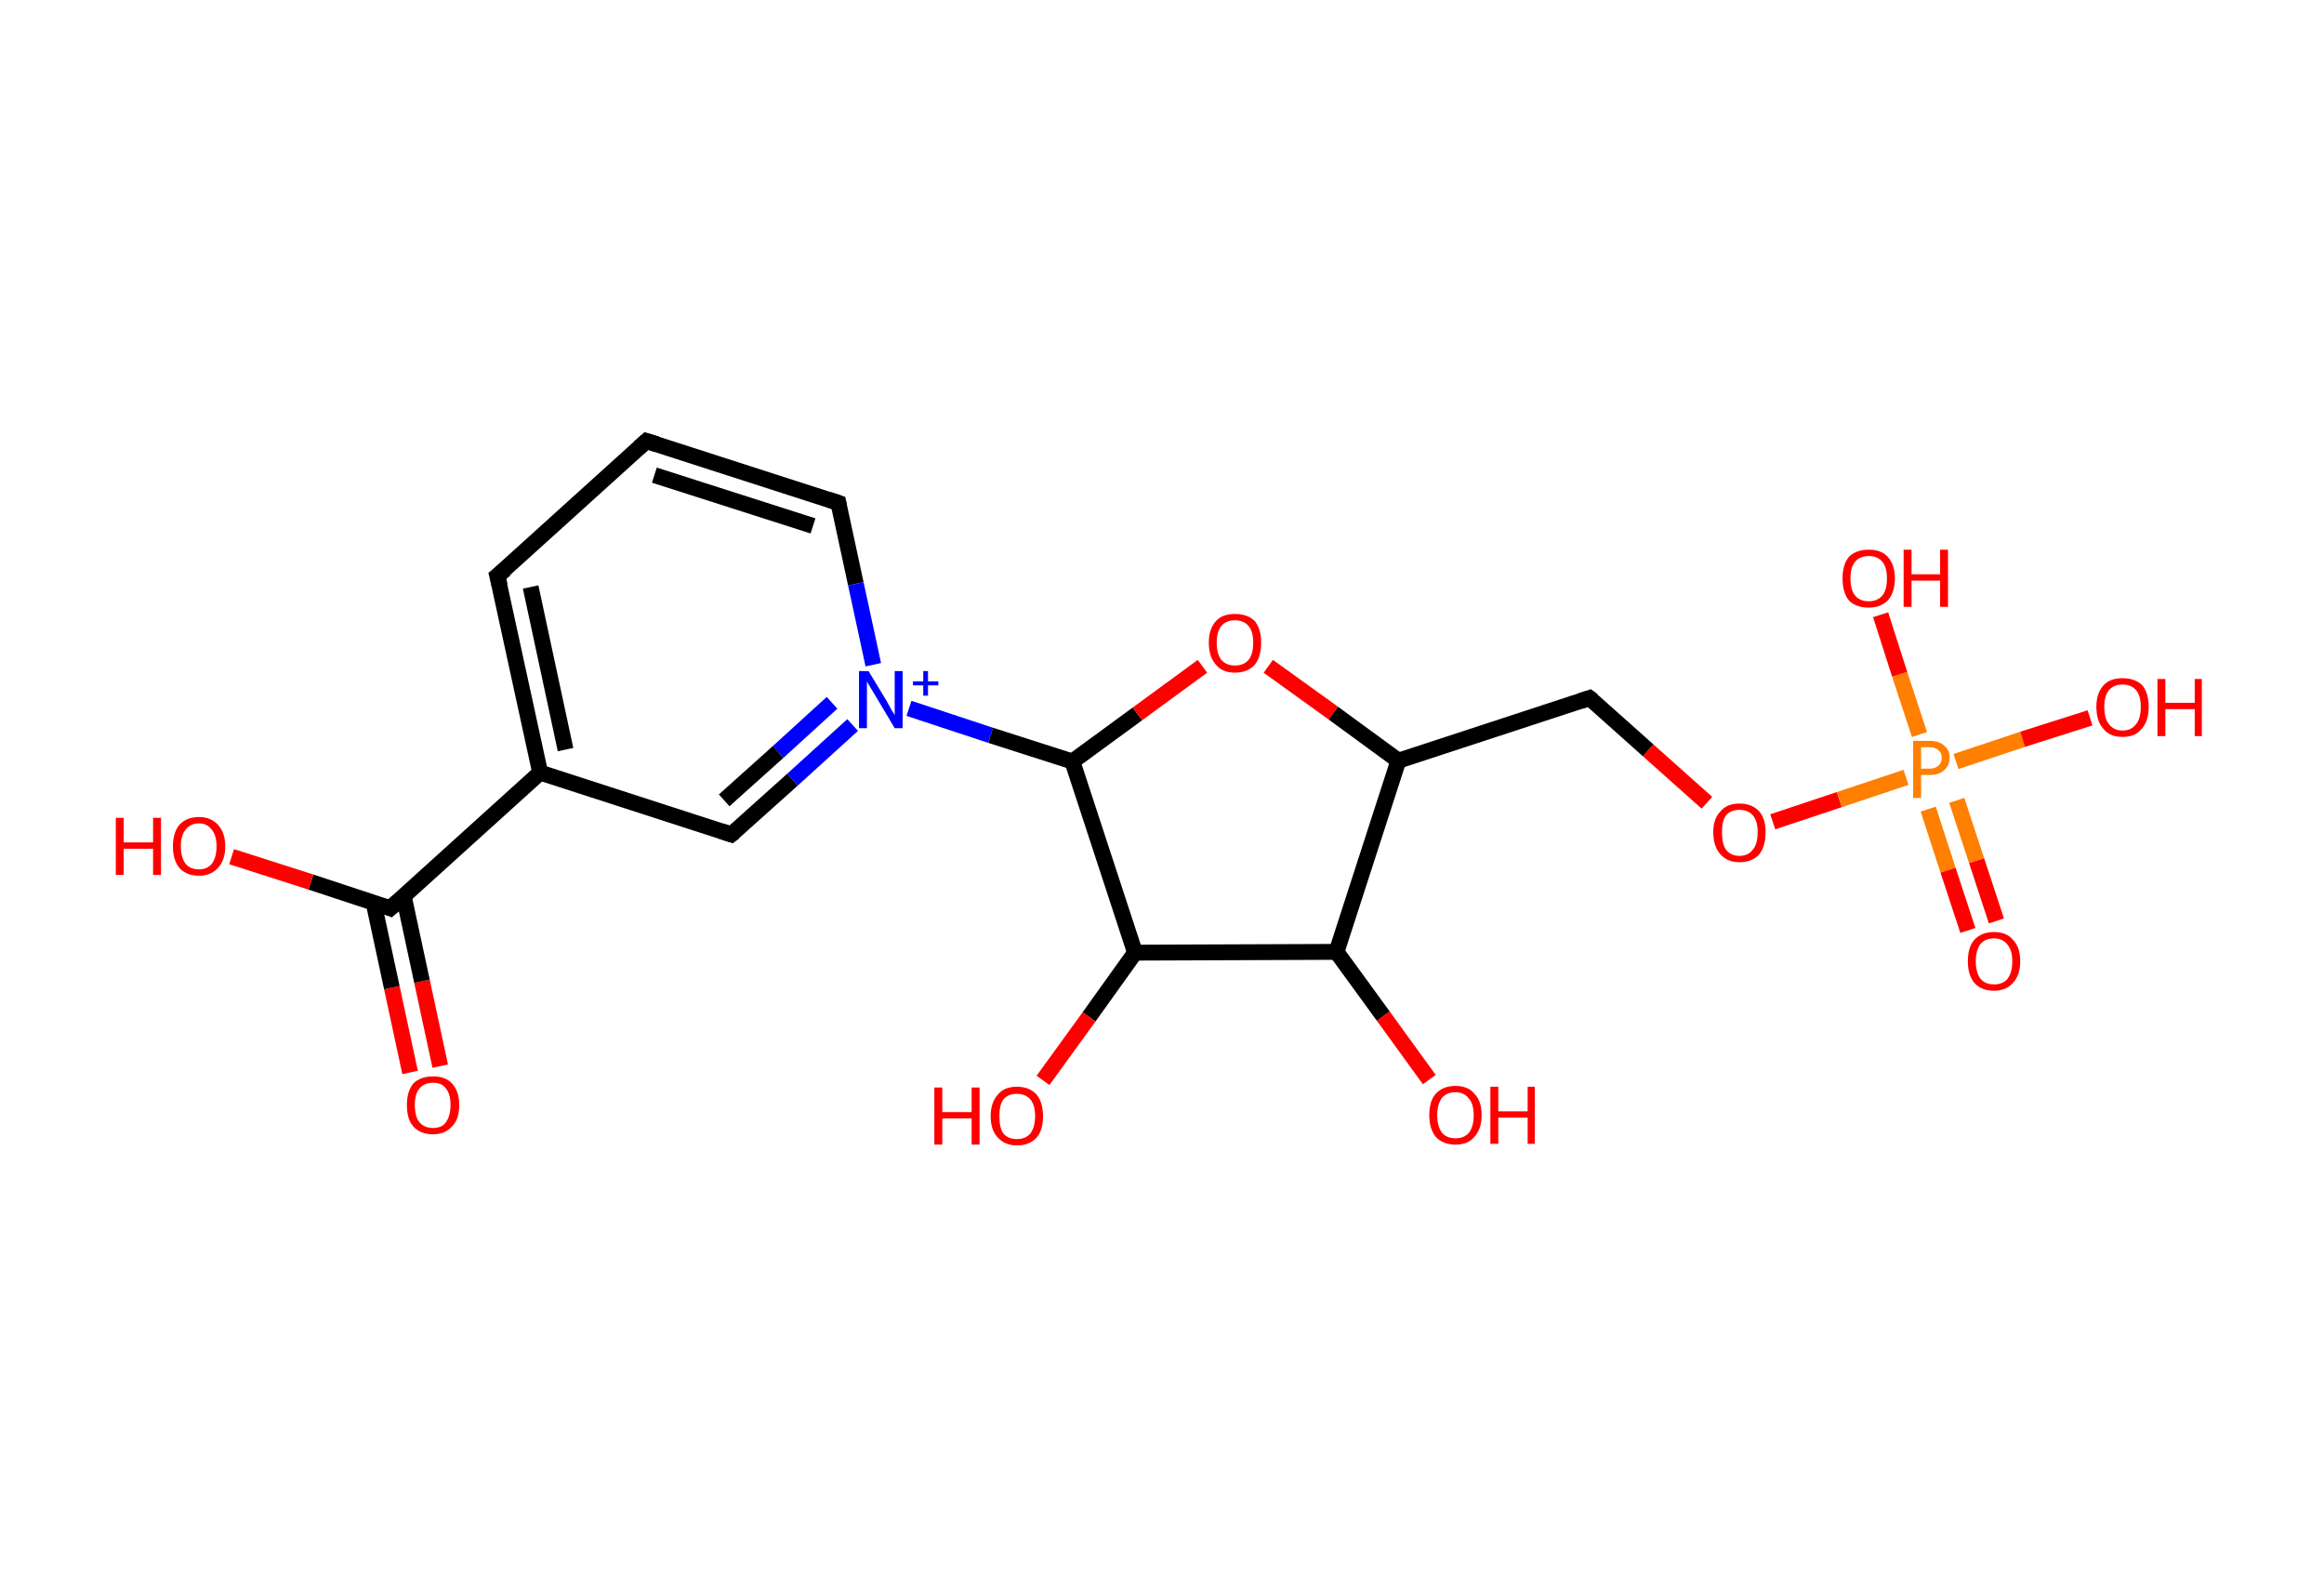 <?xml version='1.0' encoding='ASCII' standalone='yes'?>
<svg xmlns="http://www.w3.org/2000/svg" xmlns:rdkit="http://www.rdkit.org/xml" xmlns:xlink="http://www.w3.org/1999/xlink" version="1.1" baseProfile="full" xml:space="preserve" width="293px" height="200px" viewBox="0 0 293 200">
<!-- END OF HEADER -->
<rect style="opacity:1.0;fill:#FFFFFF;stroke:none" width="293.0" height="200.0" x="0.0" y="0.0"> </rect>
<path class="bond-0 atom-0 atom-1" d="M 51.7,135.2 L 49.4,124.5" style="fill:none;fill-rule:evenodd;stroke:#FF0000;stroke-width:2.0px;stroke-linecap:butt;stroke-linejoin:miter;stroke-opacity:1"/>
<path class="bond-0 atom-0 atom-1" d="M 49.4,124.5 L 47.1,113.8" style="fill:none;fill-rule:evenodd;stroke:#000000;stroke-width:2.0px;stroke-linecap:butt;stroke-linejoin:miter;stroke-opacity:1"/>
<path class="bond-0 atom-0 atom-1" d="M 55.5,134.4 L 53.2,123.7" style="fill:none;fill-rule:evenodd;stroke:#FF0000;stroke-width:2.0px;stroke-linecap:butt;stroke-linejoin:miter;stroke-opacity:1"/>
<path class="bond-0 atom-0 atom-1" d="M 53.2,123.7 L 50.9,113.0" style="fill:none;fill-rule:evenodd;stroke:#000000;stroke-width:2.0px;stroke-linecap:butt;stroke-linejoin:miter;stroke-opacity:1"/>
<path class="bond-1 atom-1 atom-2" d="M 49.2,114.5 L 39.2,111.2" style="fill:none;fill-rule:evenodd;stroke:#000000;stroke-width:2.0px;stroke-linecap:butt;stroke-linejoin:miter;stroke-opacity:1"/>
<path class="bond-1 atom-1 atom-2" d="M 39.2,111.2 L 29.2,108.0" style="fill:none;fill-rule:evenodd;stroke:#FF0000;stroke-width:2.0px;stroke-linecap:butt;stroke-linejoin:miter;stroke-opacity:1"/>
<path class="bond-2 atom-1 atom-3" d="M 49.2,114.5 L 68.1,97.4" style="fill:none;fill-rule:evenodd;stroke:#000000;stroke-width:2.0px;stroke-linecap:butt;stroke-linejoin:miter;stroke-opacity:1"/>
<path class="bond-3 atom-3 atom-4" d="M 68.1,97.4 L 62.7,72.6" style="fill:none;fill-rule:evenodd;stroke:#000000;stroke-width:2.0px;stroke-linecap:butt;stroke-linejoin:miter;stroke-opacity:1"/>
<path class="bond-3 atom-3 atom-4" d="M 71.3,94.5 L 66.9,74.0" style="fill:none;fill-rule:evenodd;stroke:#000000;stroke-width:2.0px;stroke-linecap:butt;stroke-linejoin:miter;stroke-opacity:1"/>
<path class="bond-4 atom-4 atom-5" d="M 62.7,72.6 L 81.5,55.6" style="fill:none;fill-rule:evenodd;stroke:#000000;stroke-width:2.0px;stroke-linecap:butt;stroke-linejoin:miter;stroke-opacity:1"/>
<path class="bond-5 atom-5 atom-6" d="M 81.5,55.6 L 105.7,63.4" style="fill:none;fill-rule:evenodd;stroke:#000000;stroke-width:2.0px;stroke-linecap:butt;stroke-linejoin:miter;stroke-opacity:1"/>
<path class="bond-5 atom-5 atom-6" d="M 82.5,59.9 L 102.5,66.3" style="fill:none;fill-rule:evenodd;stroke:#000000;stroke-width:2.0px;stroke-linecap:butt;stroke-linejoin:miter;stroke-opacity:1"/>
<path class="bond-6 atom-6 atom-7" d="M 105.7,63.4 L 107.9,73.6" style="fill:none;fill-rule:evenodd;stroke:#000000;stroke-width:2.0px;stroke-linecap:butt;stroke-linejoin:miter;stroke-opacity:1"/>
<path class="bond-6 atom-6 atom-7" d="M 107.9,73.6 L 110.1,83.8" style="fill:none;fill-rule:evenodd;stroke:#0000FF;stroke-width:2.0px;stroke-linecap:butt;stroke-linejoin:miter;stroke-opacity:1"/>
<path class="bond-7 atom-7 atom-8" d="M 114.6,89.3 L 124.9,92.7" style="fill:none;fill-rule:evenodd;stroke:#0000FF;stroke-width:2.0px;stroke-linecap:butt;stroke-linejoin:miter;stroke-opacity:1"/>
<path class="bond-7 atom-7 atom-8" d="M 124.9,92.7 L 135.2,96.0" style="fill:none;fill-rule:evenodd;stroke:#000000;stroke-width:2.0px;stroke-linecap:butt;stroke-linejoin:miter;stroke-opacity:1"/>
<path class="bond-8 atom-8 atom-9" d="M 135.2,96.0 L 143.4,90.0" style="fill:none;fill-rule:evenodd;stroke:#000000;stroke-width:2.0px;stroke-linecap:butt;stroke-linejoin:miter;stroke-opacity:1"/>
<path class="bond-8 atom-8 atom-9" d="M 143.4,90.0 L 151.6,84.0" style="fill:none;fill-rule:evenodd;stroke:#FF0000;stroke-width:2.0px;stroke-linecap:butt;stroke-linejoin:miter;stroke-opacity:1"/>
<path class="bond-9 atom-9 atom-10" d="M 159.9,84.0 L 168.1,89.9" style="fill:none;fill-rule:evenodd;stroke:#FF0000;stroke-width:2.0px;stroke-linecap:butt;stroke-linejoin:miter;stroke-opacity:1"/>
<path class="bond-9 atom-9 atom-10" d="M 168.1,89.9 L 176.3,95.9" style="fill:none;fill-rule:evenodd;stroke:#000000;stroke-width:2.0px;stroke-linecap:butt;stroke-linejoin:miter;stroke-opacity:1"/>
<path class="bond-10 atom-10 atom-11" d="M 176.3,95.9 L 200.4,88.0" style="fill:none;fill-rule:evenodd;stroke:#000000;stroke-width:2.0px;stroke-linecap:butt;stroke-linejoin:miter;stroke-opacity:1"/>
<path class="bond-11 atom-11 atom-12" d="M 200.4,88.0 L 207.8,94.6" style="fill:none;fill-rule:evenodd;stroke:#000000;stroke-width:2.0px;stroke-linecap:butt;stroke-linejoin:miter;stroke-opacity:1"/>
<path class="bond-11 atom-11 atom-12" d="M 207.8,94.6 L 215.2,101.2" style="fill:none;fill-rule:evenodd;stroke:#FF0000;stroke-width:2.0px;stroke-linecap:butt;stroke-linejoin:miter;stroke-opacity:1"/>
<path class="bond-12 atom-12 atom-13" d="M 223.5,103.6 L 231.9,100.8" style="fill:none;fill-rule:evenodd;stroke:#FF0000;stroke-width:2.0px;stroke-linecap:butt;stroke-linejoin:miter;stroke-opacity:1"/>
<path class="bond-12 atom-12 atom-13" d="M 231.9,100.8 L 240.3,98.0" style="fill:none;fill-rule:evenodd;stroke:#FF7F00;stroke-width:2.0px;stroke-linecap:butt;stroke-linejoin:miter;stroke-opacity:1"/>
<path class="bond-13 atom-13 atom-14" d="M 243.1,102.0 L 245.6,109.7" style="fill:none;fill-rule:evenodd;stroke:#FF7F00;stroke-width:2.0px;stroke-linecap:butt;stroke-linejoin:miter;stroke-opacity:1"/>
<path class="bond-13 atom-13 atom-14" d="M 245.6,109.7 L 248.1,117.3" style="fill:none;fill-rule:evenodd;stroke:#FF0000;stroke-width:2.0px;stroke-linecap:butt;stroke-linejoin:miter;stroke-opacity:1"/>
<path class="bond-13 atom-13 atom-14" d="M 246.7,100.9 L 249.2,108.5" style="fill:none;fill-rule:evenodd;stroke:#FF7F00;stroke-width:2.0px;stroke-linecap:butt;stroke-linejoin:miter;stroke-opacity:1"/>
<path class="bond-13 atom-13 atom-14" d="M 249.2,108.5 L 251.7,116.1" style="fill:none;fill-rule:evenodd;stroke:#FF0000;stroke-width:2.0px;stroke-linecap:butt;stroke-linejoin:miter;stroke-opacity:1"/>
<path class="bond-14 atom-13 atom-15" d="M 242.0,92.6 L 239.5,85.0" style="fill:none;fill-rule:evenodd;stroke:#FF7F00;stroke-width:2.0px;stroke-linecap:butt;stroke-linejoin:miter;stroke-opacity:1"/>
<path class="bond-14 atom-13 atom-15" d="M 239.5,85.0 L 237.1,77.5" style="fill:none;fill-rule:evenodd;stroke:#FF0000;stroke-width:2.0px;stroke-linecap:butt;stroke-linejoin:miter;stroke-opacity:1"/>
<path class="bond-15 atom-13 atom-16" d="M 246.6,96.0 L 255.0,93.2" style="fill:none;fill-rule:evenodd;stroke:#FF7F00;stroke-width:2.0px;stroke-linecap:butt;stroke-linejoin:miter;stroke-opacity:1"/>
<path class="bond-15 atom-13 atom-16" d="M 255.0,93.2 L 263.5,90.5" style="fill:none;fill-rule:evenodd;stroke:#FF0000;stroke-width:2.0px;stroke-linecap:butt;stroke-linejoin:miter;stroke-opacity:1"/>
<path class="bond-16 atom-10 atom-17" d="M 176.3,95.9 L 168.5,120.0" style="fill:none;fill-rule:evenodd;stroke:#000000;stroke-width:2.0px;stroke-linecap:butt;stroke-linejoin:miter;stroke-opacity:1"/>
<path class="bond-17 atom-17 atom-18" d="M 168.5,120.0 L 174.4,128.1" style="fill:none;fill-rule:evenodd;stroke:#000000;stroke-width:2.0px;stroke-linecap:butt;stroke-linejoin:miter;stroke-opacity:1"/>
<path class="bond-17 atom-17 atom-18" d="M 174.4,128.1 L 180.2,136.1" style="fill:none;fill-rule:evenodd;stroke:#FF0000;stroke-width:2.0px;stroke-linecap:butt;stroke-linejoin:miter;stroke-opacity:1"/>
<path class="bond-18 atom-17 atom-19" d="M 168.5,120.0 L 143.1,120.1" style="fill:none;fill-rule:evenodd;stroke:#000000;stroke-width:2.0px;stroke-linecap:butt;stroke-linejoin:miter;stroke-opacity:1"/>
<path class="bond-19 atom-19 atom-20" d="M 143.1,120.1 L 137.3,128.2" style="fill:none;fill-rule:evenodd;stroke:#000000;stroke-width:2.0px;stroke-linecap:butt;stroke-linejoin:miter;stroke-opacity:1"/>
<path class="bond-19 atom-19 atom-20" d="M 137.3,128.2 L 131.5,136.2" style="fill:none;fill-rule:evenodd;stroke:#FF0000;stroke-width:2.0px;stroke-linecap:butt;stroke-linejoin:miter;stroke-opacity:1"/>
<path class="bond-20 atom-7 atom-21" d="M 107.5,91.4 L 99.9,98.3" style="fill:none;fill-rule:evenodd;stroke:#0000FF;stroke-width:2.0px;stroke-linecap:butt;stroke-linejoin:miter;stroke-opacity:1"/>
<path class="bond-20 atom-7 atom-21" d="M 99.9,98.3 L 92.2,105.2" style="fill:none;fill-rule:evenodd;stroke:#000000;stroke-width:2.0px;stroke-linecap:butt;stroke-linejoin:miter;stroke-opacity:1"/>
<path class="bond-20 atom-7 atom-21" d="M 104.9,88.6 L 98.1,94.8" style="fill:none;fill-rule:evenodd;stroke:#0000FF;stroke-width:2.0px;stroke-linecap:butt;stroke-linejoin:miter;stroke-opacity:1"/>
<path class="bond-20 atom-7 atom-21" d="M 98.1,94.8 L 91.3,100.9" style="fill:none;fill-rule:evenodd;stroke:#000000;stroke-width:2.0px;stroke-linecap:butt;stroke-linejoin:miter;stroke-opacity:1"/>
<path class="bond-21 atom-21 atom-3" d="M 92.2,105.2 L 68.1,97.4" style="fill:none;fill-rule:evenodd;stroke:#000000;stroke-width:2.0px;stroke-linecap:butt;stroke-linejoin:miter;stroke-opacity:1"/>
<path class="bond-22 atom-19 atom-8" d="M 143.1,120.1 L 135.2,96.0" style="fill:none;fill-rule:evenodd;stroke:#000000;stroke-width:2.0px;stroke-linecap:butt;stroke-linejoin:miter;stroke-opacity:1"/>
<path d="M 48.7,114.3 L 49.2,114.5 L 50.2,113.6" style="fill:none;stroke:#000000;stroke-width:2.0px;stroke-linecap:butt;stroke-linejoin:miter;stroke-opacity:1;"/>
<path d="M 63.0,73.8 L 62.7,72.6 L 63.7,71.8" style="fill:none;stroke:#000000;stroke-width:2.0px;stroke-linecap:butt;stroke-linejoin:miter;stroke-opacity:1;"/>
<path d="M 80.6,56.4 L 81.5,55.6 L 82.8,56.0" style="fill:none;stroke:#000000;stroke-width:2.0px;stroke-linecap:butt;stroke-linejoin:miter;stroke-opacity:1;"/>
<path d="M 104.5,63.0 L 105.7,63.4 L 105.8,63.9" style="fill:none;stroke:#000000;stroke-width:2.0px;stroke-linecap:butt;stroke-linejoin:miter;stroke-opacity:1;"/>
<path d="M 199.2,88.4 L 200.4,88.0 L 200.8,88.3" style="fill:none;stroke:#000000;stroke-width:2.0px;stroke-linecap:butt;stroke-linejoin:miter;stroke-opacity:1;"/>
<path d="M 92.6,104.9 L 92.2,105.2 L 91.0,104.8" style="fill:none;stroke:#000000;stroke-width:2.0px;stroke-linecap:butt;stroke-linejoin:miter;stroke-opacity:1;"/>
<path class="atom-0" d="M 51.3 139.3 Q 51.3 137.6, 52.1 136.6 Q 53.0 135.7, 54.6 135.7 Q 56.2 135.7, 57.0 136.6 Q 57.9 137.6, 57.9 139.3 Q 57.9 141.1, 57.0 142.0 Q 56.1 143.0, 54.6 143.0 Q 53.0 143.0, 52.1 142.0 Q 51.3 141.1, 51.3 139.3 M 54.6 142.2 Q 55.7 142.2, 56.2 141.5 Q 56.8 140.7, 56.8 139.3 Q 56.8 137.9, 56.2 137.2 Q 55.7 136.5, 54.6 136.5 Q 53.5 136.5, 52.9 137.2 Q 52.3 137.9, 52.3 139.3 Q 52.3 140.8, 52.9 141.5 Q 53.5 142.2, 54.6 142.2 " fill="#FF0000"/>
<path class="atom-2" d="M 14.6 103.1 L 15.6 103.1 L 15.6 106.2 L 19.3 106.2 L 19.3 103.1 L 20.3 103.1 L 20.3 110.3 L 19.3 110.3 L 19.3 107.0 L 15.6 107.0 L 15.6 110.3 L 14.6 110.3 L 14.6 103.1 " fill="#FF0000"/>
<path class="atom-2" d="M 21.8 106.7 Q 21.8 105.0, 22.6 104.0 Q 23.5 103.0, 25.1 103.0 Q 26.6 103.0, 27.5 104.0 Q 28.4 105.0, 28.4 106.7 Q 28.4 108.4, 27.5 109.4 Q 26.6 110.4, 25.1 110.4 Q 23.5 110.4, 22.6 109.4 Q 21.8 108.4, 21.8 106.7 M 25.1 109.6 Q 26.1 109.6, 26.7 108.9 Q 27.3 108.1, 27.3 106.7 Q 27.3 105.3, 26.7 104.6 Q 26.1 103.8, 25.1 103.8 Q 24.0 103.8, 23.4 104.6 Q 22.8 105.3, 22.8 106.7 Q 22.8 108.1, 23.4 108.9 Q 24.0 109.6, 25.1 109.6 " fill="#FF0000"/>
<path class="atom-7" d="M 109.5 84.6 L 111.8 88.4 Q 112.0 88.8, 112.4 89.5 Q 112.8 90.1, 112.8 90.2 L 112.8 84.6 L 113.8 84.6 L 113.8 91.8 L 112.8 91.8 L 110.3 87.6 Q 110.0 87.1, 109.7 86.6 Q 109.3 86.0, 109.3 85.8 L 109.3 91.8 L 108.3 91.8 L 108.3 84.6 L 109.5 84.6 " fill="#0000FF"/>
<path class="atom-7" d="M 115.1 85.9 L 116.4 85.9 L 116.4 84.6 L 117.0 84.6 L 117.0 85.9 L 118.3 85.9 L 118.3 86.4 L 117.0 86.4 L 117.0 87.7 L 116.4 87.7 L 116.4 86.4 L 115.1 86.4 L 115.1 85.9 " fill="#0000FF"/>
<path class="atom-9" d="M 152.4 81.0 Q 152.4 79.3, 153.3 78.3 Q 154.1 77.4, 155.7 77.4 Q 157.3 77.4, 158.2 78.3 Q 159.0 79.3, 159.0 81.0 Q 159.0 82.8, 158.2 83.8 Q 157.3 84.8, 155.7 84.8 Q 154.1 84.8, 153.3 83.8 Q 152.4 82.8, 152.4 81.0 M 155.7 83.9 Q 156.8 83.9, 157.4 83.2 Q 158.0 82.5, 158.0 81.0 Q 158.0 79.6, 157.4 78.9 Q 156.8 78.2, 155.7 78.2 Q 154.6 78.2, 154.0 78.9 Q 153.4 79.6, 153.4 81.0 Q 153.4 82.5, 154.0 83.2 Q 154.6 83.9, 155.7 83.9 " fill="#FF0000"/>
<path class="atom-12" d="M 216.0 104.9 Q 216.0 103.2, 216.9 102.3 Q 217.7 101.3, 219.3 101.3 Q 220.9 101.3, 221.8 102.3 Q 222.6 103.2, 222.6 104.9 Q 222.6 106.7, 221.8 107.7 Q 220.9 108.7, 219.3 108.7 Q 217.8 108.7, 216.9 107.7 Q 216.0 106.7, 216.0 104.9 M 219.3 107.9 Q 220.4 107.9, 221.0 107.1 Q 221.6 106.4, 221.6 104.9 Q 221.6 103.5, 221.0 102.8 Q 220.4 102.1, 219.3 102.1 Q 218.2 102.1, 217.6 102.8 Q 217.1 103.5, 217.1 104.9 Q 217.1 106.4, 217.6 107.1 Q 218.2 107.9, 219.3 107.9 " fill="#FF0000"/>
<path class="atom-13" d="M 243.3 93.4 Q 244.5 93.4, 245.1 94.0 Q 245.8 94.5, 245.8 95.5 Q 245.8 96.5, 245.1 97.1 Q 244.5 97.7, 243.3 97.7 L 242.2 97.7 L 242.2 100.6 L 241.2 100.6 L 241.2 93.4 L 243.3 93.4 M 243.3 96.9 Q 244.0 96.9, 244.4 96.5 Q 244.8 96.2, 244.8 95.5 Q 244.8 94.9, 244.4 94.6 Q 244.0 94.2, 243.3 94.2 L 242.2 94.2 L 242.2 96.9 L 243.3 96.9 " fill="#FF7F00"/>
<path class="atom-14" d="M 248.1 121.2 Q 248.1 119.4, 248.9 118.5 Q 249.8 117.5, 251.4 117.5 Q 253.0 117.5, 253.8 118.5 Q 254.7 119.4, 254.7 121.2 Q 254.7 122.9, 253.8 123.9 Q 252.9 124.9, 251.4 124.9 Q 249.8 124.9, 248.9 123.9 Q 248.1 122.9, 248.1 121.2 M 251.4 124.1 Q 252.5 124.1, 253.1 123.4 Q 253.7 122.6, 253.7 121.2 Q 253.7 119.8, 253.1 119.1 Q 252.5 118.3, 251.4 118.3 Q 250.3 118.3, 249.7 119.0 Q 249.1 119.8, 249.1 121.2 Q 249.1 122.6, 249.7 123.4 Q 250.3 124.1, 251.4 124.1 " fill="#FF0000"/>
<path class="atom-15" d="M 232.3 72.9 Q 232.3 71.2, 233.1 70.2 Q 234.0 69.3, 235.6 69.3 Q 237.2 69.3, 238.0 70.2 Q 238.9 71.2, 238.9 72.9 Q 238.9 74.7, 238.0 75.7 Q 237.1 76.6, 235.6 76.6 Q 234.0 76.6, 233.1 75.7 Q 232.3 74.7, 232.3 72.9 M 235.6 75.8 Q 236.7 75.8, 237.3 75.1 Q 237.9 74.4, 237.9 72.9 Q 237.9 71.5, 237.3 70.8 Q 236.7 70.1, 235.6 70.1 Q 234.5 70.1, 233.9 70.8 Q 233.3 71.5, 233.3 72.9 Q 233.3 74.4, 233.9 75.1 Q 234.5 75.8, 235.6 75.8 " fill="#FF0000"/>
<path class="atom-15" d="M 240.0 69.3 L 241.0 69.3 L 241.0 72.4 L 244.6 72.4 L 244.6 69.3 L 245.6 69.3 L 245.6 76.5 L 244.6 76.5 L 244.6 73.2 L 241.0 73.2 L 241.0 76.5 L 240.0 76.5 L 240.0 69.3 " fill="#FF0000"/>
<path class="atom-16" d="M 264.3 89.1 Q 264.3 87.4, 265.2 86.4 Q 266.0 85.5, 267.6 85.5 Q 269.2 85.5, 270.1 86.4 Q 270.9 87.4, 270.9 89.1 Q 270.9 90.9, 270.0 91.9 Q 269.2 92.9, 267.6 92.9 Q 266.0 92.9, 265.2 91.9 Q 264.3 90.9, 264.3 89.1 M 267.6 92.1 Q 268.7 92.1, 269.3 91.3 Q 269.9 90.6, 269.9 89.1 Q 269.9 87.7, 269.3 87.0 Q 268.7 86.3, 267.6 86.3 Q 266.5 86.3, 265.9 87.0 Q 265.3 87.7, 265.3 89.1 Q 265.3 90.6, 265.9 91.3 Q 266.5 92.1, 267.6 92.1 " fill="#FF0000"/>
<path class="atom-16" d="M 272.0 85.6 L 273.0 85.6 L 273.0 88.6 L 276.7 88.6 L 276.7 85.6 L 277.6 85.6 L 277.6 92.8 L 276.7 92.8 L 276.7 89.4 L 273.0 89.4 L 273.0 92.8 L 272.0 92.8 L 272.0 85.6 " fill="#FF0000"/>
<path class="atom-18" d="M 180.2 140.6 Q 180.2 138.8, 181.0 137.9 Q 181.9 136.9, 183.5 136.9 Q 185.1 136.9, 185.9 137.9 Q 186.8 138.8, 186.8 140.6 Q 186.8 142.3, 185.9 143.3 Q 185.1 144.3, 183.5 144.3 Q 181.9 144.3, 181.0 143.3 Q 180.2 142.3, 180.2 140.6 M 183.5 143.5 Q 184.6 143.5, 185.2 142.8 Q 185.8 142.0, 185.8 140.6 Q 185.8 139.2, 185.2 138.5 Q 184.6 137.7, 183.5 137.7 Q 182.4 137.7, 181.8 138.4 Q 181.2 139.2, 181.2 140.6 Q 181.2 142.0, 181.8 142.8 Q 182.4 143.5, 183.5 143.5 " fill="#FF0000"/>
<path class="atom-18" d="M 187.9 137.0 L 188.9 137.0 L 188.9 140.1 L 192.6 140.1 L 192.6 137.0 L 193.5 137.0 L 193.5 144.2 L 192.6 144.2 L 192.6 140.9 L 188.9 140.9 L 188.9 144.2 L 187.9 144.2 L 187.9 137.0 " fill="#FF0000"/>
<path class="atom-20" d="M 117.8 137.1 L 118.8 137.1 L 118.8 140.2 L 122.5 140.2 L 122.5 137.1 L 123.5 137.1 L 123.5 144.3 L 122.5 144.3 L 122.5 141.0 L 118.8 141.0 L 118.8 144.3 L 117.8 144.3 L 117.8 137.1 " fill="#FF0000"/>
<path class="atom-20" d="M 124.9 140.7 Q 124.9 139.0, 125.8 138.0 Q 126.6 137.0, 128.2 137.0 Q 129.8 137.0, 130.7 138.0 Q 131.5 139.0, 131.5 140.7 Q 131.5 142.5, 130.7 143.4 Q 129.8 144.4, 128.2 144.4 Q 126.7 144.4, 125.8 143.4 Q 124.9 142.5, 124.9 140.7 M 128.2 143.6 Q 129.3 143.6, 129.9 142.9 Q 130.5 142.1, 130.5 140.7 Q 130.5 139.3, 129.9 138.6 Q 129.3 137.9, 128.2 137.9 Q 127.1 137.9, 126.5 138.6 Q 126.0 139.3, 126.0 140.7 Q 126.0 142.2, 126.5 142.9 Q 127.1 143.6, 128.2 143.6 " fill="#FF0000"/>
</svg>

